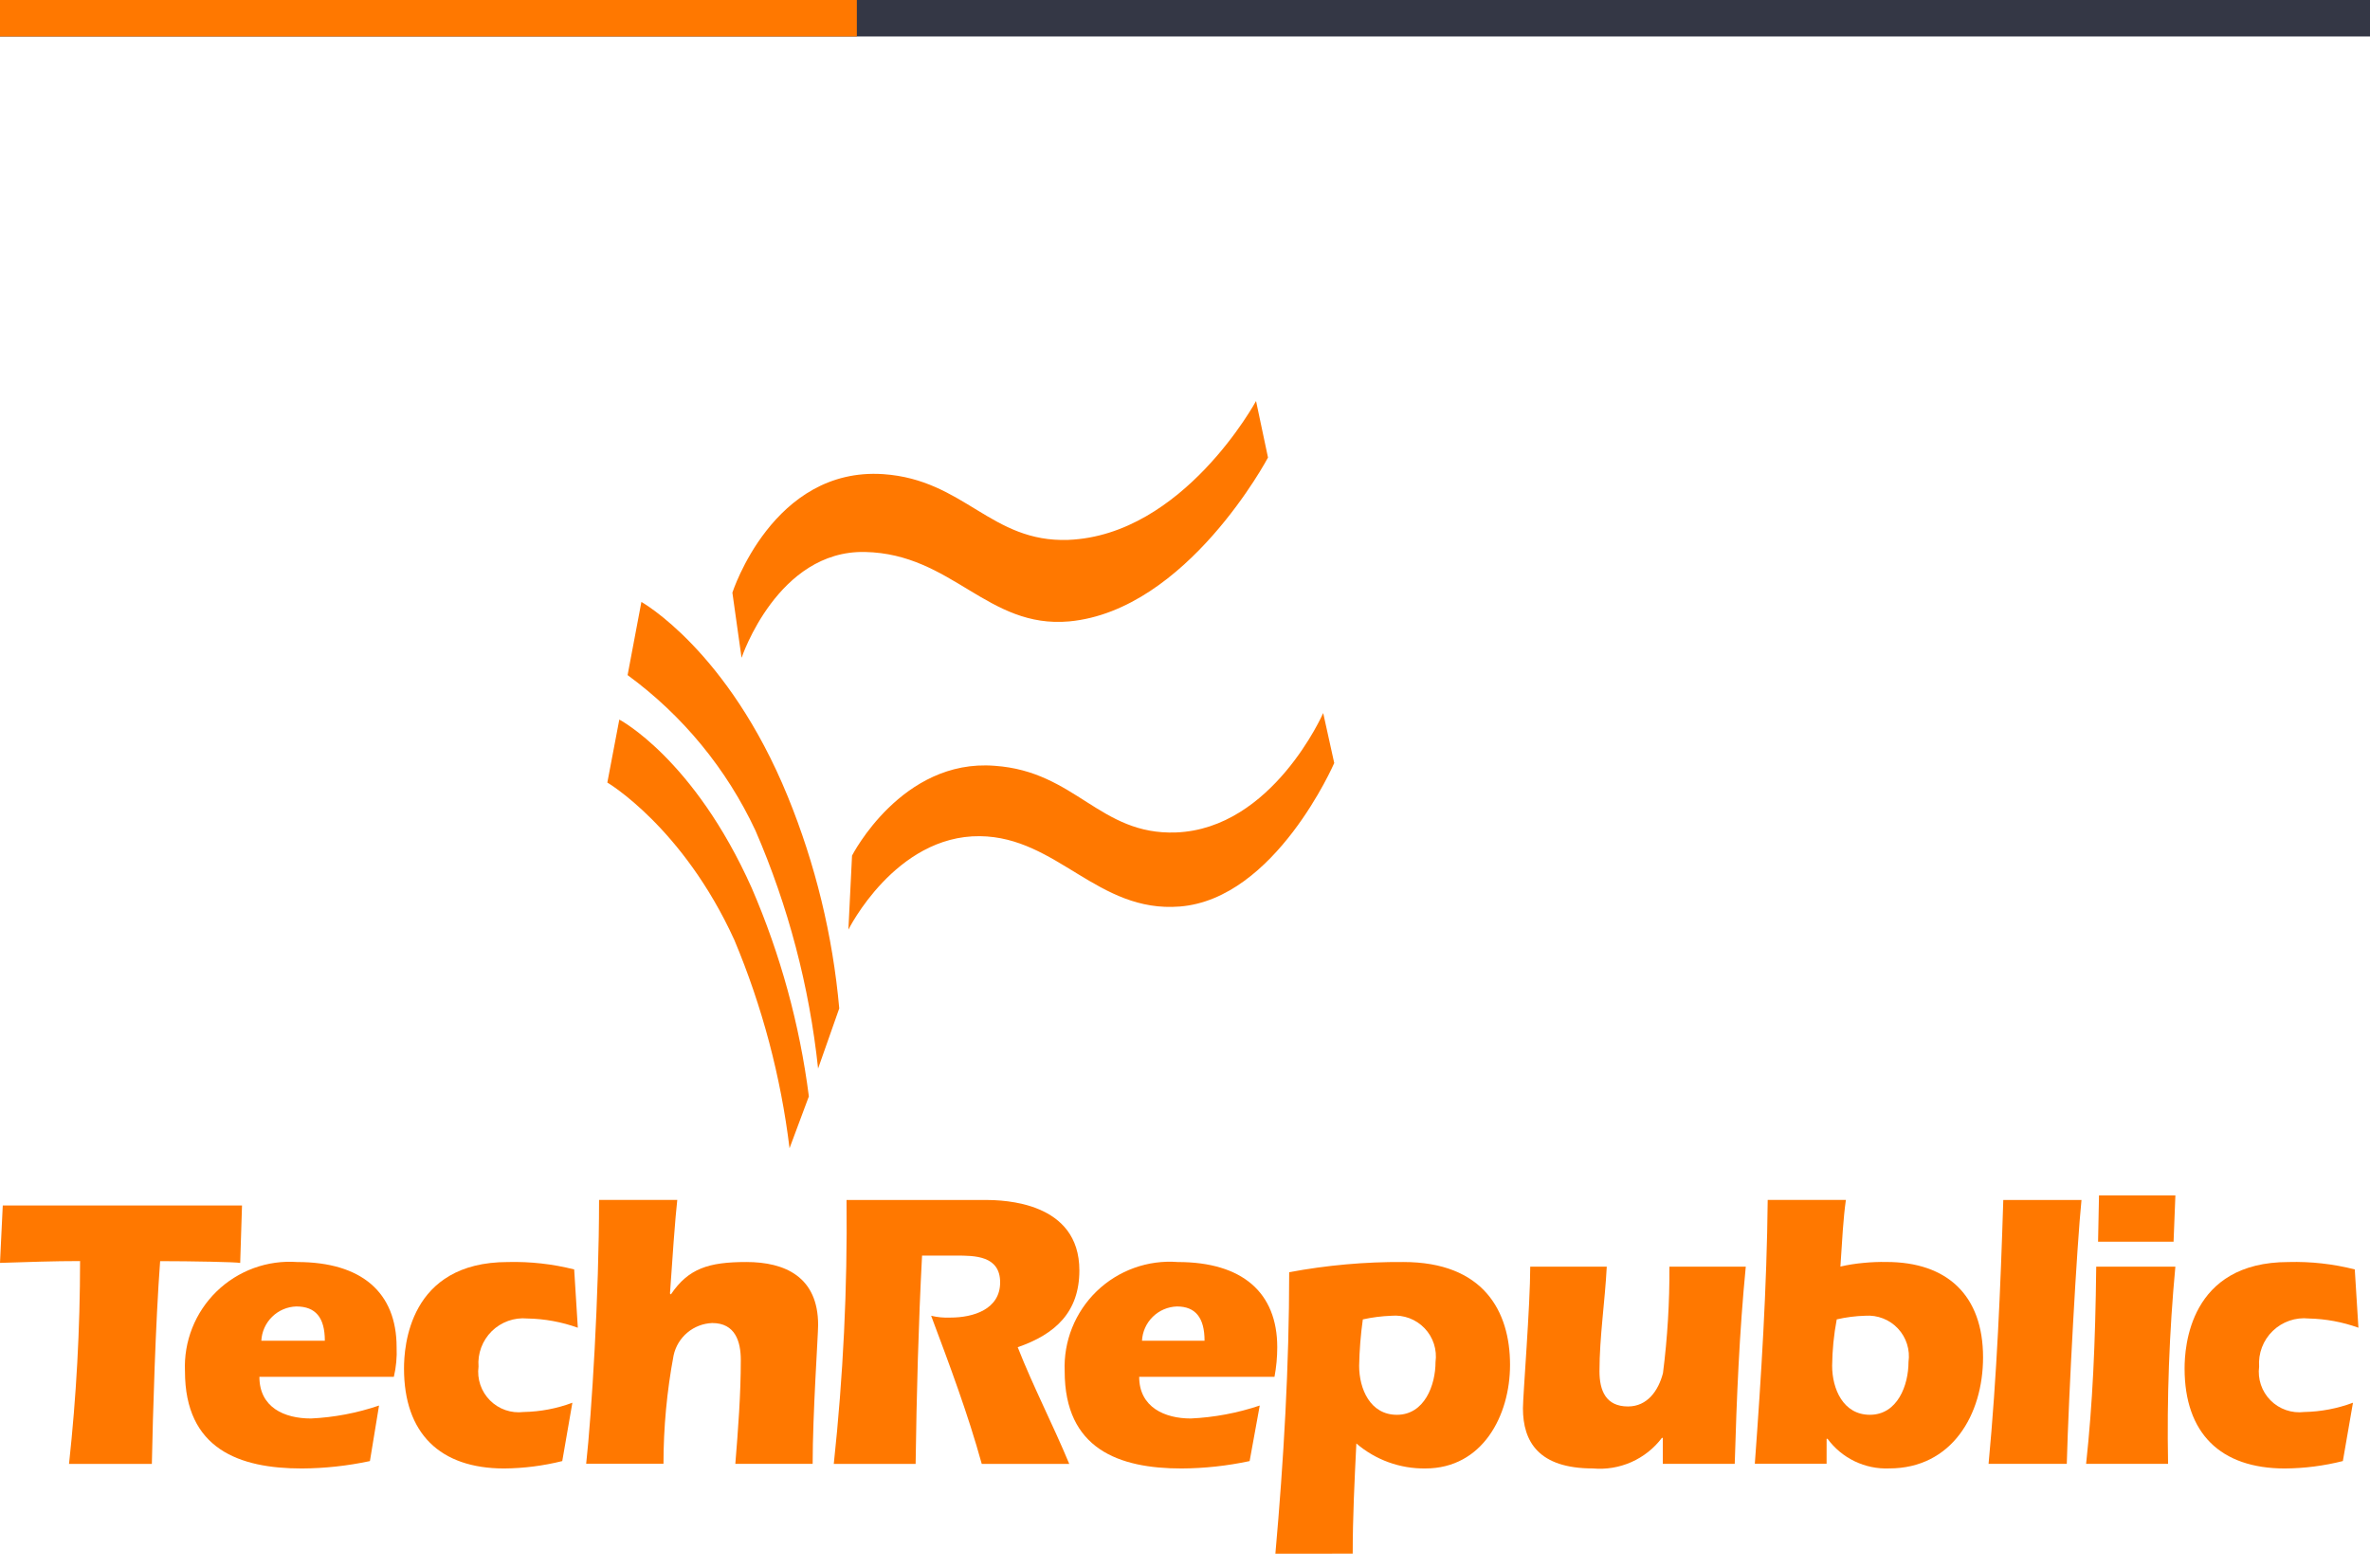 <svg width="130" height="86" viewBox="0 0 130 86" fill="none" xmlns="http://www.w3.org/2000/svg">
<path fill-rule="evenodd" clip-rule="evenodd" d="M35.182 33.019L34.425 37.031C37.444 39.239 39.857 42.173 41.441 45.562C43.239 49.713 44.396 54.113 44.874 58.612L46.035 55.312C45.678 51.316 44.725 47.396 43.208 43.683C39.928 35.66 35.183 33.019 35.183 33.019" fill="#FF7800"/>
<path fill-rule="evenodd" clip-rule="evenodd" d="M33.97 39.472L33.314 42.925C33.314 42.925 37.453 45.363 40.28 51.558C41.811 55.208 42.83 59.053 43.308 62.983L44.368 60.139C43.865 56.201 42.81 52.354 41.235 48.71C38.056 41.601 33.967 39.468 33.967 39.468" fill="#FF7800"/>
<path fill-rule="evenodd" clip-rule="evenodd" d="M40.684 36.066C40.684 36.066 42.653 30.176 47.447 30.277C52.241 30.378 54.16 34.491 58.653 34.085C65.114 33.476 69.553 25.097 69.553 25.097L68.897 21.997C68.897 21.997 64.909 29.36 58.597 29.614C54.357 29.766 52.897 26.314 48.451 26.008C42.394 25.602 40.173 32.508 40.173 32.508L40.673 36.062" fill="#FF7800"/>
<path fill-rule="evenodd" clip-rule="evenodd" d="M46.535 50.995C46.535 50.995 49.109 45.815 53.753 45.866C57.993 45.917 60.214 50.081 64.706 49.725C69.956 49.319 73.186 41.854 73.186 41.854L72.58 39.112C72.58 39.112 69.804 45.459 64.504 45.662C60.315 45.814 59.004 42.31 54.56 42.006C49.46 41.6 46.736 46.932 46.736 46.932L46.536 50.995" fill="#FF7800"/>
<path fill-rule="evenodd" clip-rule="evenodd" d="M13.275 66.127L13.175 69.276C13.024 69.225 10.45 69.176 8.784 69.176C8.532 72.528 8.384 77.605 8.33 80.297H3.786C4.188 76.602 4.39 72.888 4.392 69.172C2.979 69.172 1.515 69.223 -6.10352e-05 69.272L0.152 66.123H13.275" fill="#FF7800"/>
<path fill-rule="evenodd" clip-rule="evenodd" d="M14.335 73.541C14.361 73.044 14.572 72.575 14.928 72.227C15.283 71.879 15.756 71.677 16.253 71.662C17.313 71.662 17.818 72.271 17.818 73.541H14.335ZM21.604 75.521C21.729 74.989 21.78 74.442 21.755 73.897C21.755 70.897 19.837 69.225 16.304 69.225C15.495 69.167 14.682 69.28 13.919 69.558C13.157 69.837 12.462 70.273 11.881 70.839C11.299 71.405 10.844 72.088 10.545 72.842C10.246 73.597 10.11 74.406 10.146 75.217C10.146 79.483 13.124 80.549 16.556 80.549C17.812 80.542 19.063 80.406 20.291 80.143L20.791 77.096C19.586 77.508 18.328 77.747 17.056 77.807C15.592 77.807 14.229 77.198 14.229 75.522L21.604 75.521Z" fill="#FF7800"/>
<path fill-rule="evenodd" clip-rule="evenodd" d="M31.699 72.83C30.808 72.51 29.87 72.338 28.923 72.322C28.567 72.289 28.207 72.335 27.87 72.456C27.533 72.577 27.227 72.77 26.972 73.021C26.718 73.273 26.521 73.577 26.396 73.912C26.271 74.247 26.22 74.606 26.248 74.963C26.204 75.299 26.238 75.64 26.347 75.96C26.456 76.281 26.637 76.572 26.875 76.812C27.114 77.052 27.404 77.235 27.724 77.346C28.044 77.456 28.385 77.492 28.721 77.451C29.635 77.434 30.54 77.263 31.396 76.943L30.841 80.143C29.801 80.403 28.733 80.539 27.661 80.549C24.127 80.549 22.161 78.619 22.161 75.065C22.161 73.897 22.413 69.225 27.861 69.225C29.085 69.195 30.308 69.331 31.495 69.631L31.695 72.831" fill="#FF7800"/>
<path fill-rule="evenodd" clip-rule="evenodd" d="M37.15 65.821C37.05 66.634 36.85 69.427 36.75 70.95L36.8 71.001C37.759 69.579 38.87 69.224 40.939 69.224C43.058 69.224 44.876 70.037 44.876 72.677C44.876 73.236 44.576 77.551 44.576 80.294H40.335C40.487 78.415 40.635 76.485 40.635 74.606C40.635 73.591 40.335 72.571 39.068 72.571C38.567 72.59 38.087 72.774 37.703 73.096C37.319 73.418 37.053 73.859 36.948 74.348C36.58 76.307 36.395 78.296 36.393 80.289H32.153C32.453 77.547 32.86 71.047 32.86 65.817H37.151" fill="#FF7800"/>
<path fill-rule="evenodd" clip-rule="evenodd" d="M50.577 68.872C50.377 72.681 50.277 76.489 50.224 80.297H45.735C46.252 75.49 46.486 70.656 46.435 65.822H54.057C55.067 65.822 59.206 65.922 59.206 69.682C59.206 71.967 57.894 73.182 55.824 73.897C56.682 76.08 57.742 78.111 58.651 80.297H53.851C53.094 77.555 52.084 74.864 51.075 72.172C51.422 72.255 51.779 72.289 52.135 72.272C53.396 72.272 54.86 71.815 54.86 70.342C54.86 68.869 53.454 68.872 52.445 68.872H50.577Z" fill="#FF7800"/>
<path fill-rule="evenodd" clip-rule="evenodd" d="M62.641 73.541C62.667 73.044 62.878 72.576 63.233 72.228C63.588 71.879 64.061 71.678 64.558 71.662C65.568 71.662 66.072 72.271 66.072 73.541H62.641ZM69.909 75.521C70.009 74.985 70.06 74.442 70.06 73.897C70.06 70.897 68.142 69.225 64.608 69.225C63.795 69.162 62.978 69.272 62.211 69.548C61.444 69.824 60.744 70.259 60.157 70.825C59.571 71.392 59.111 72.076 58.808 72.833C58.505 73.59 58.366 74.402 58.4 75.217C58.4 79.483 61.378 80.549 64.81 80.549C66.066 80.542 67.317 80.406 68.545 80.143L69.1 77.096C67.877 77.508 66.603 77.747 65.314 77.807C63.901 77.807 62.487 77.198 62.487 75.522L69.909 75.521Z" fill="#FF7800"/>
<path fill-rule="evenodd" clip-rule="evenodd" d="M74.754 72.372C75.269 72.258 75.792 72.192 76.319 72.172C76.655 72.142 76.993 72.188 77.309 72.306C77.624 72.425 77.909 72.613 78.142 72.857C78.375 73.101 78.55 73.394 78.654 73.715C78.757 74.036 78.788 74.376 78.742 74.71C78.742 75.98 78.136 77.605 76.622 77.605C75.158 77.605 74.552 76.183 74.552 74.914C74.569 74.063 74.636 73.214 74.754 72.372ZM74.199 85.219C74.199 83.239 74.299 81.208 74.399 79.177C75.452 80.079 76.798 80.567 78.185 80.548C81.315 80.548 82.829 77.653 82.829 74.861C82.829 71.916 81.365 69.224 76.974 69.224C74.875 69.21 72.779 69.398 70.715 69.783C70.715 74.911 70.415 80.091 69.958 85.22L74.199 85.219Z" fill="#FF7800"/>
<path fill-rule="evenodd" clip-rule="evenodd" d="M91.209 78.871H91.159C90.722 79.449 90.145 79.906 89.483 80.199C88.82 80.492 88.094 80.612 87.373 80.547C84.395 80.547 83.537 79.075 83.537 77.248C83.537 76.537 83.937 71.612 83.937 69.478H88.135C88.035 71.409 87.735 73.338 87.735 75.216C87.735 76.282 88.088 77.147 89.3 77.147C90.36 77.147 90.966 76.284 91.218 75.319C91.465 73.382 91.583 71.431 91.571 69.48H95.76C95.407 73.085 95.26 76.689 95.154 80.296H91.209V78.871Z" fill="#FF7800"/>
<path fill-rule="evenodd" clip-rule="evenodd" d="M100.749 72.371C101.262 72.252 101.787 72.185 102.314 72.171C102.646 72.147 102.98 72.197 103.29 72.319C103.601 72.44 103.88 72.629 104.107 72.873C104.335 73.116 104.505 73.407 104.605 73.725C104.705 74.043 104.733 74.379 104.686 74.709C104.686 75.979 104.086 77.604 102.567 77.604C101.103 77.604 100.497 76.182 100.497 74.913C100.506 74.06 100.59 73.21 100.749 72.371ZM100.194 78.921H100.245C100.633 79.448 101.144 79.872 101.734 80.155C102.323 80.438 102.973 80.573 103.627 80.546C107.058 80.546 108.775 77.601 108.775 74.453C108.775 71.053 106.806 69.222 103.475 69.222C103.054 69.214 102.632 69.231 102.213 69.273C101.788 69.311 101.367 69.378 100.951 69.473C101.051 67.95 101.103 66.883 101.251 65.817H96.963C96.913 70.641 96.61 75.465 96.256 80.289H100.193L100.194 78.921Z" fill="#FF7800"/>
<path fill-rule="evenodd" clip-rule="evenodd" d="M114.175 65.822C113.924 68.26 113.469 76.486 113.368 80.294H109.078C109.532 75.47 109.734 70.646 109.885 65.822H114.175Z" fill="#FF7800"/>
<path fill-rule="evenodd" clip-rule="evenodd" d="M114.428 80.295C114.781 76.995 114.933 73.795 114.983 69.479H119.324C118.989 73.074 118.855 76.685 118.924 80.295H114.428ZM115.084 68.108L115.135 65.572H119.325L119.225 68.111L115.084 68.108Z" fill="#FF7800"/>
<path fill-rule="evenodd" clip-rule="evenodd" d="M129.369 72.829C128.494 72.514 127.573 72.343 126.643 72.322C126.283 72.284 125.919 72.326 125.578 72.444C125.236 72.562 124.924 72.754 124.664 73.006C124.404 73.258 124.203 73.563 124.074 73.901C123.945 74.24 123.892 74.602 123.918 74.963C123.874 75.298 123.908 75.639 124.017 75.96C124.125 76.281 124.306 76.572 124.544 76.812C124.783 77.052 125.073 77.235 125.393 77.345C125.713 77.456 126.054 77.492 126.39 77.451C127.304 77.434 128.209 77.262 129.066 76.942L128.511 80.142C127.471 80.405 126.403 80.542 125.33 80.549C121.798 80.549 119.83 78.618 119.83 75.064C119.83 73.897 120.082 69.225 125.53 69.225C126.755 69.192 127.978 69.328 129.165 69.63L129.365 72.831" fill="#FF7800"/>
<path d="M130 0H0V2H130V0Z" fill="#343745"/>
<path d="M47 0H0V2H47V0Z" fill="#FF7800"/>
</svg>
